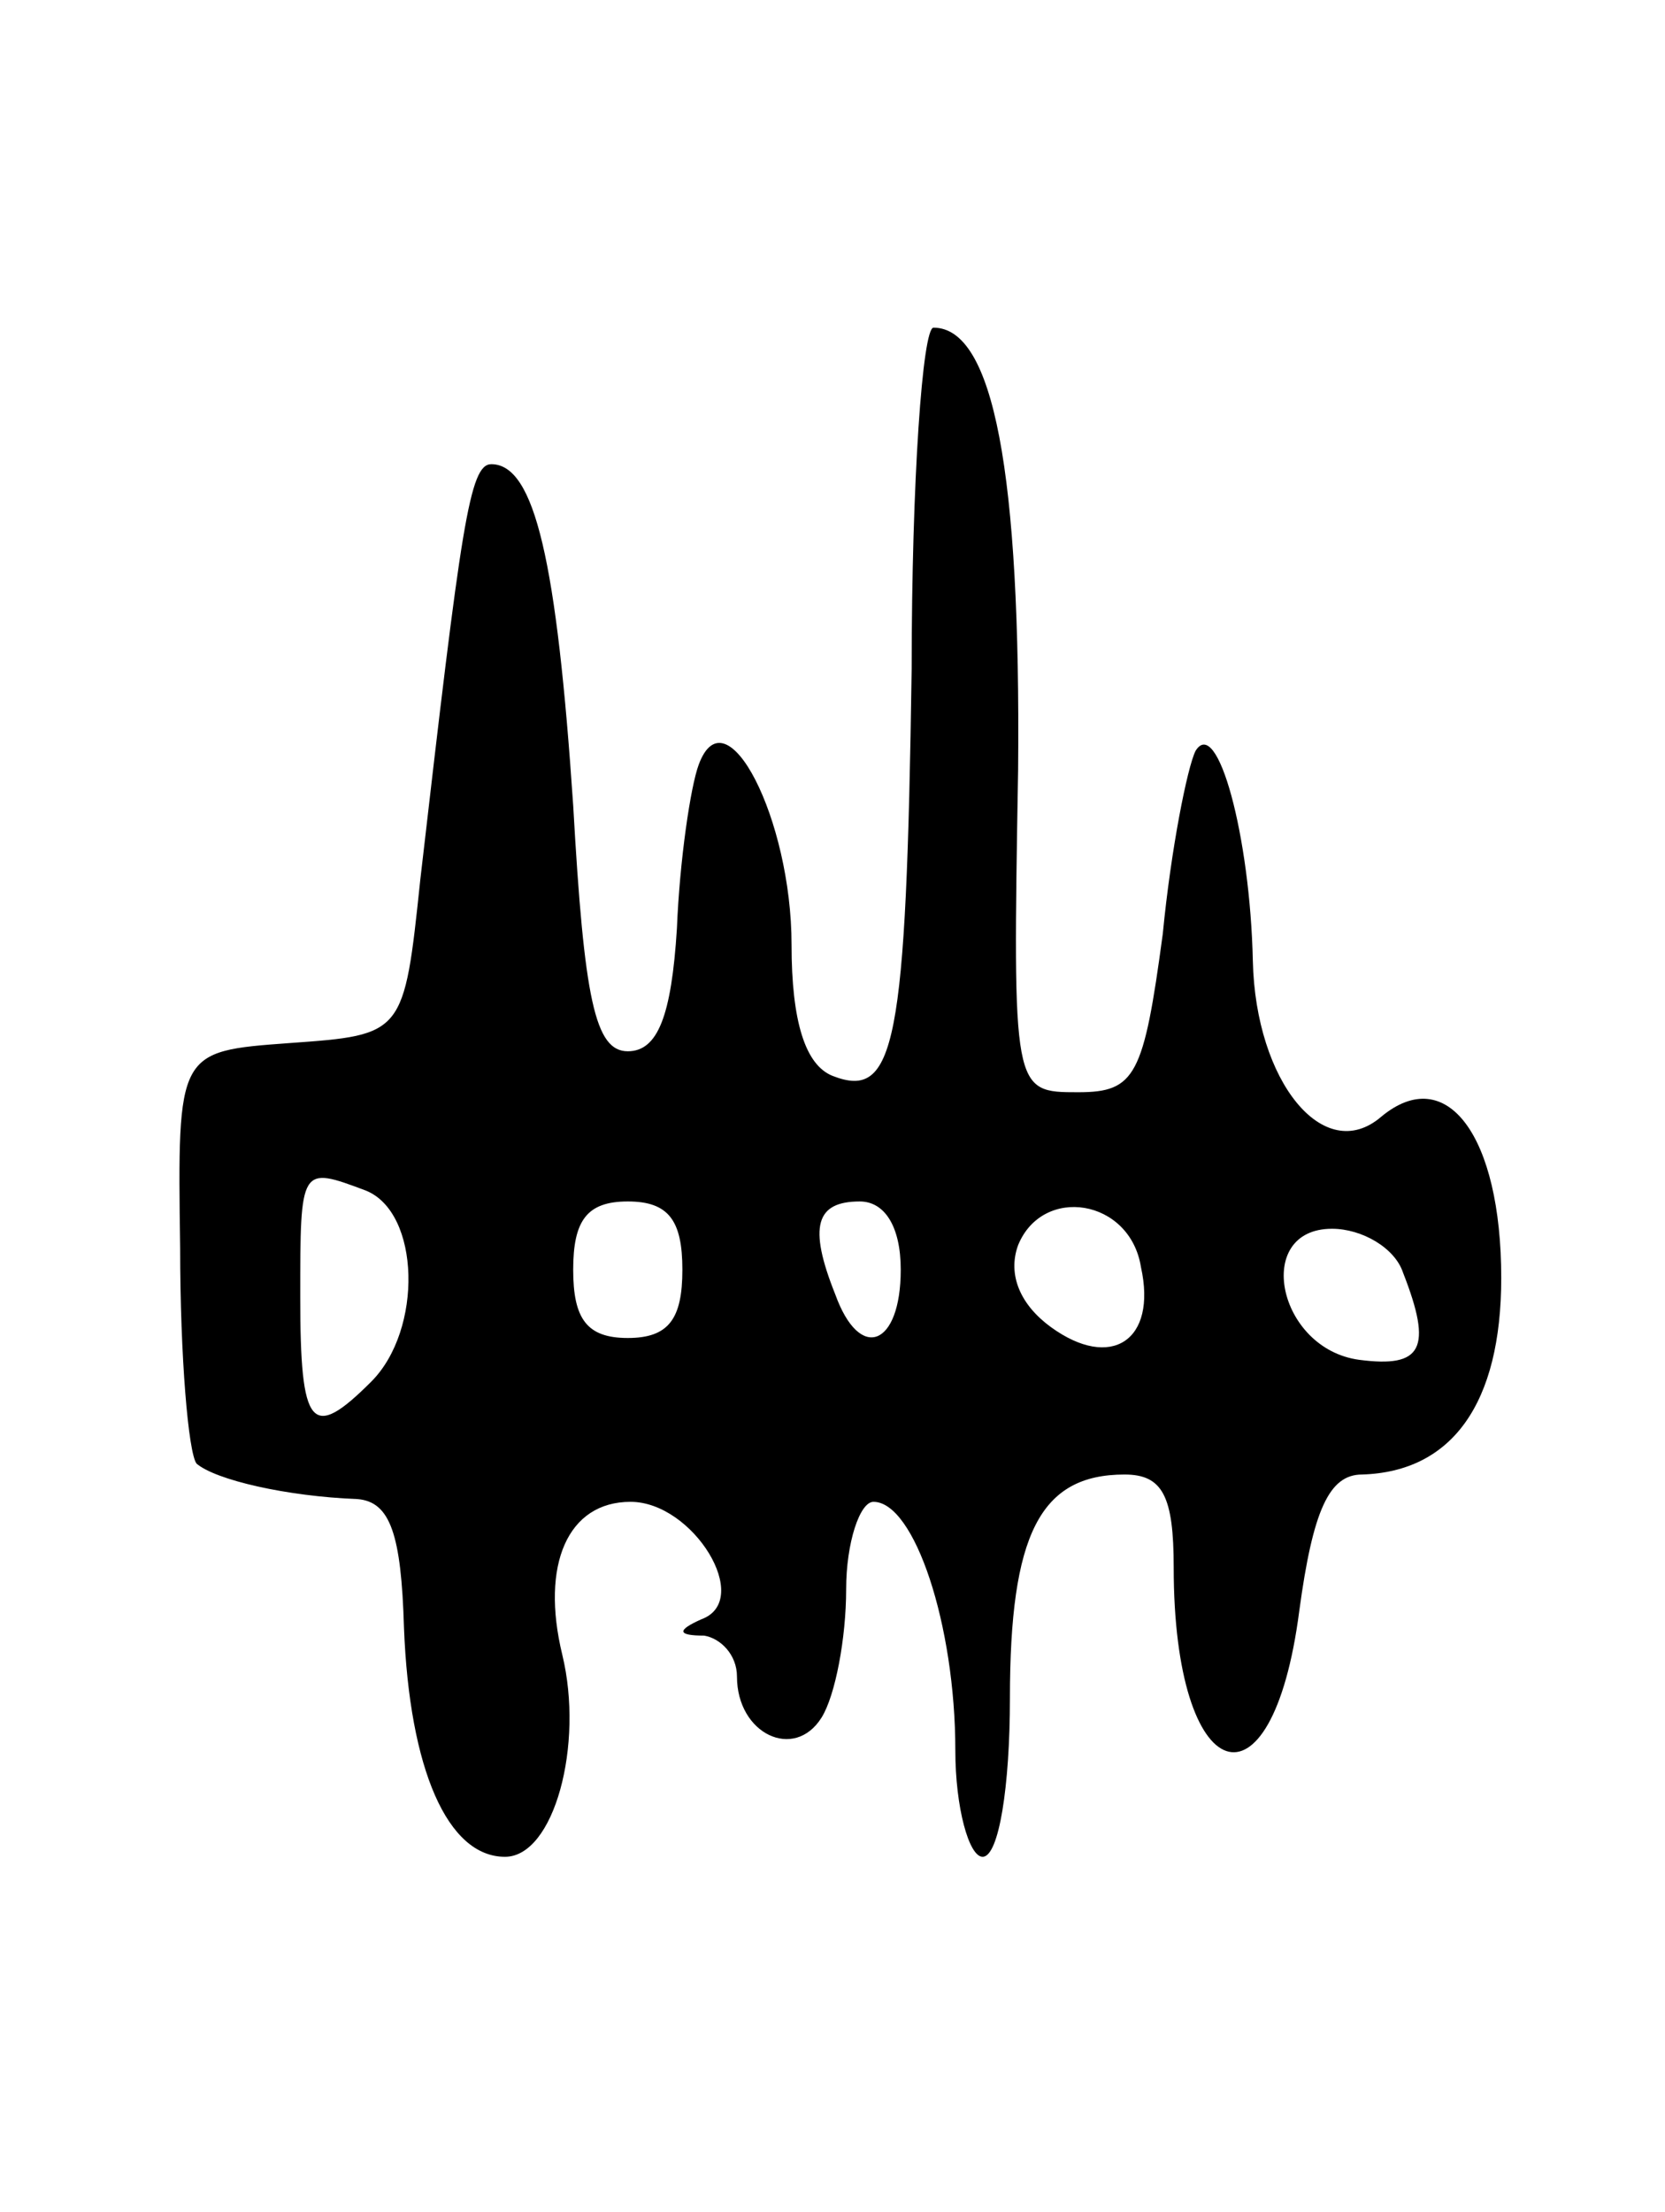 <svg version="1.0" xmlns="http://www.w3.org/2000/svg"
 width="61pt" height="81pt" viewBox="0 0 61 81"
 preserveAspectRatio="xMidYMid meet">
<g transform="translate(0,81) scale(0.1,-0.1)"
fill="#000000" stroke="none">
<path d="M334 565 c-2 -138 -6 -158 -29 -149 -10 4 -15 20 -15 48 0 46 -24 93
-34 66 -3 -8 -7 -35 -8 -60 -2 -32 -7 -45 -18 -45 -12 0 -16 19 -20 90 -6 89
-14 125 -30 125 -8 0 -11 -22 -26 -152 -6 -57 -6 -57 -48 -60 -41 -3 -41 -3
-40 -75 0 -40 3 -75 6 -79 7 -6 33 -12 59 -13 12 -1 16 -13 17 -47 2 -52 16
-84 37 -84 18 0 29 41 21 74 -8 33 2 56 25 56 23 0 45 -36 26 -43 -9 -4 -9 -6
1 -6 6 -1 12 -7 12 -15 0 -21 21 -31 31 -15 5 8 9 29 9 47 0 17 5 32 10 32 15
0 30 -45 30 -91 0 -21 5 -39 10 -39 6 0 10 26 10 58 0 60 11 82 42 82 14 0 18
-8 18 -34 0 -81 36 -93 46 -16 5 37 11 50 23 50 33 1 51 26 51 72 0 52 -20 79
-44 59 -21 -18 -46 13 -47 57 -1 46 -13 90 -21 77 -3 -6 -9 -36 -12 -67 -7
-52 -10 -58 -31 -58 -24 0 -24 0 -22 118 1 109 -9 162 -31 162 -4 0 -8 -56 -8
-125z m-200 -191 c20 -8 21 -51 2 -70 -22 -22 -26 -17 -26 31 0 48 0 48 24 39z
m116 -29 c0 -18 -5 -25 -20 -25 -15 0 -20 7 -20 25 0 18 5 25 20 25 15 0 20
-7 20 -25z m80 0 c0 -28 -15 -34 -24 -9 -10 25 -7 34 9 34 9 0 15 -9 15 -25z
m88 1 c6 -27 -11 -38 -33 -22 -11 8 -16 19 -12 30 9 22 41 17 45 -8z m96 -2
c11 -28 7 -35 -16 -32 -30 4 -39 48 -10 48 11 0 23 -7 26 -16z"/>
</g>
</svg>
